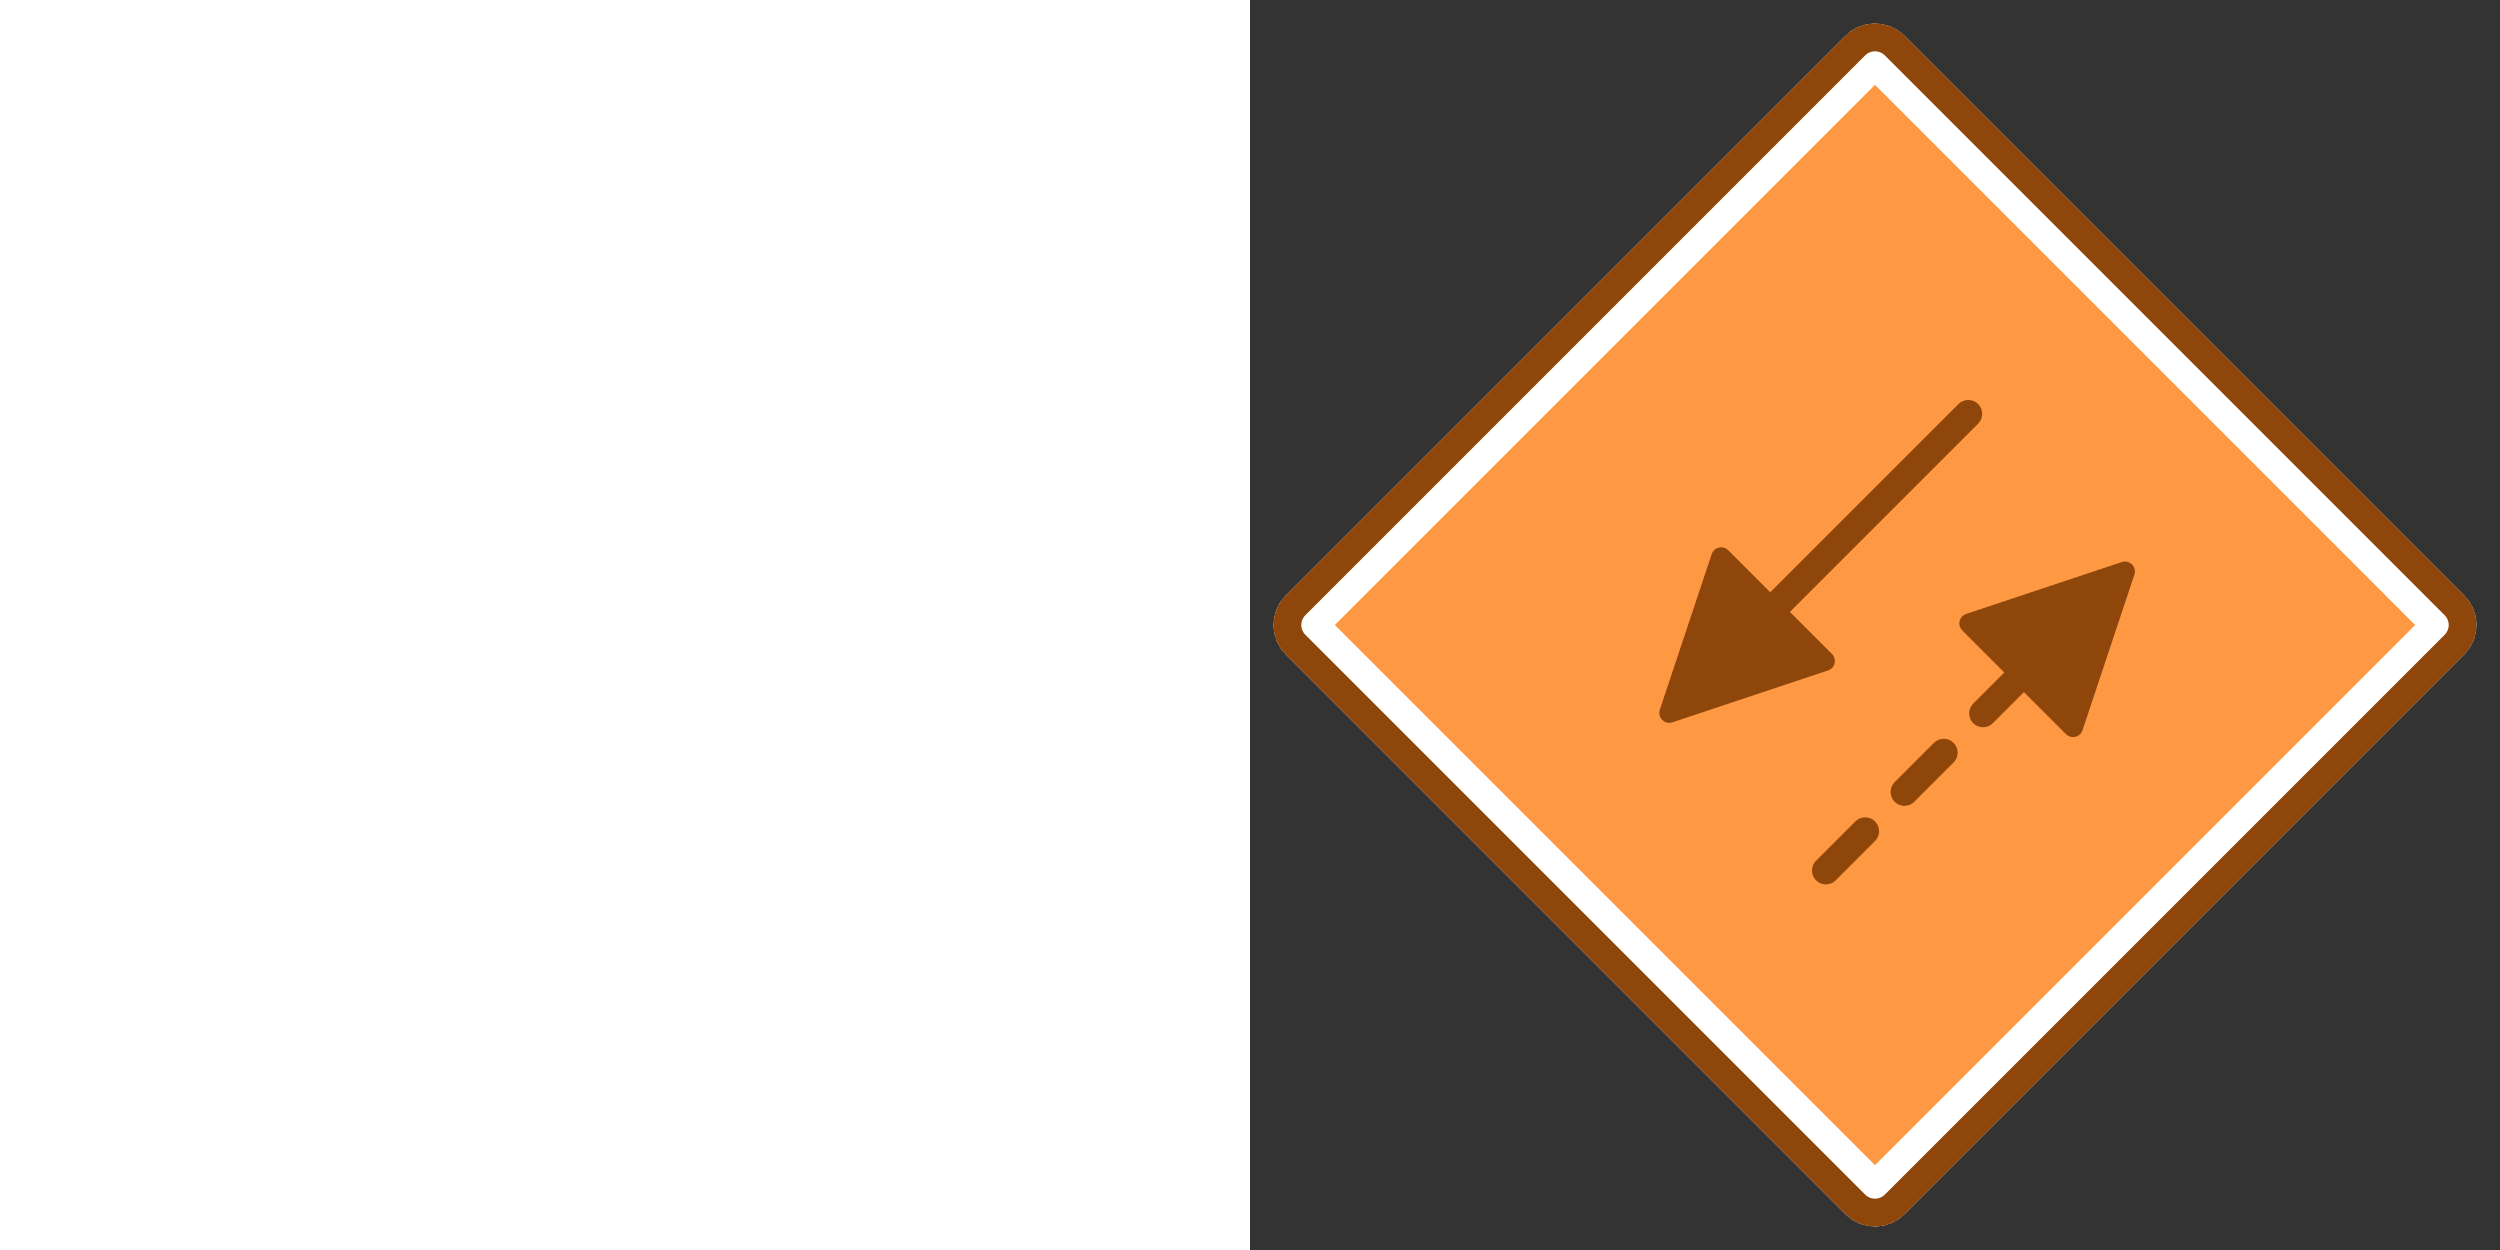 <svg width="720" height="360" viewBox="0 0 180 180" xmlns="http://www.w3.org/2000/svg" preserveAspectRatio="xMaxYMid">
    <rect x="0" y="0" width="180" height="180" fill="#333333" stroke="none"/>
    <defs/>
    <g fill="none" fill-rule="evenodd">
        <g stroke-linejoin="square">
            <path stroke="#FFF" stroke-width="8" d="M88.586 7.976L7.976 88.586C7.585 88.976 7.39 89.488 7.39 90c0 .512.195 1.024.586 1.414l80.61 80.61c.391.391.902.586 1.414.586.512-5.7e-7 1.024-.195 1.414-.586l80.61-80.61c.391-.391.586-.902.586-1.414-7e-7-.512-.195-1.024-.586-1.414L91.414 7.976c-.391-.391-.902-.586-1.414-.586-.512 1.3e-7-1.024.195-1.414.586z" fill="#FF9843"/>
            <path stroke="#8E460B" stroke-width="4" d="M87.172 6.561L6.561 87.172C5.78 87.953 5.39 88.976 5.39 90c0 1.024.391 2.047 1.172 2.828l80.61 80.61c.781.781 1.805 1.172 2.828 1.172 1.024 2.7e-7 2.047-.391 2.828-1.172l80.61-80.61c.781-.781 1.172-1.805 1.172-2.828s-.391-2.047-1.172-2.828L92.828 6.561c-.781-.781-1.805-1.172-2.828-1.172-1.024 2.6e-7-2.047.391-2.828 1.172z"/>
        </g>
        <path d="M102.562 88.752c.157-.157.349-.276.56-.346l22.419-7.473c.75-.25 1.561.155 1.811.905.098.294.098.612 0 .905l-7.473 22.419c-.25.75-1.061 1.155-1.811.905-.211-.07-.402-.189-.56-.346L111.449 99.664l-4.478 4.478c-.781.781-2.047.781-2.828 0-.746-.746-.779-1.933-.102-2.719l.102-.109 4.478-4.478-6.059-6.059c-.526-.526-.557-1.36-.093-1.922zm-15.39 29.532c.781-.781 2.047-.781 2.828 0 .746.746.779 1.933.102 2.719L90 121.113l-5.657 5.657c-.781.781-2.047.781-2.828 0-.746-.746-.779-1.933-.102-2.719l.102-.109 5.657-5.657zm11.314-11.314c.781-.781 2.047-.781 2.828 0 .746.746.779 1.933.102 2.719l-.102.109-5.657 5.657c-.781.781-2.047.781-2.828 0-.746-.746-.779-1.933-.102-2.719l.102-.109 5.657-5.657zM66.486 79.787c.25-.75 1.061-1.155 1.811-.905.211.07.402.189.56.346l6.058 6.059 27.106-27.106c.781-.781 2.047-.781 2.828 0 .746.746.779 1.933.102 2.719l-.102.109-27.106 27.106 6.059 6.058c.526.526.557 1.36.093 1.922l-.093.102c-.157.157-.349.276-.56.346l-22.419 7.473c-.75.25-1.561-.155-1.811-.905-.098-.294-.098-.612 0-.905z" fill="#8E460B" fill-rule="nonzero"/>
    </g>
</svg>